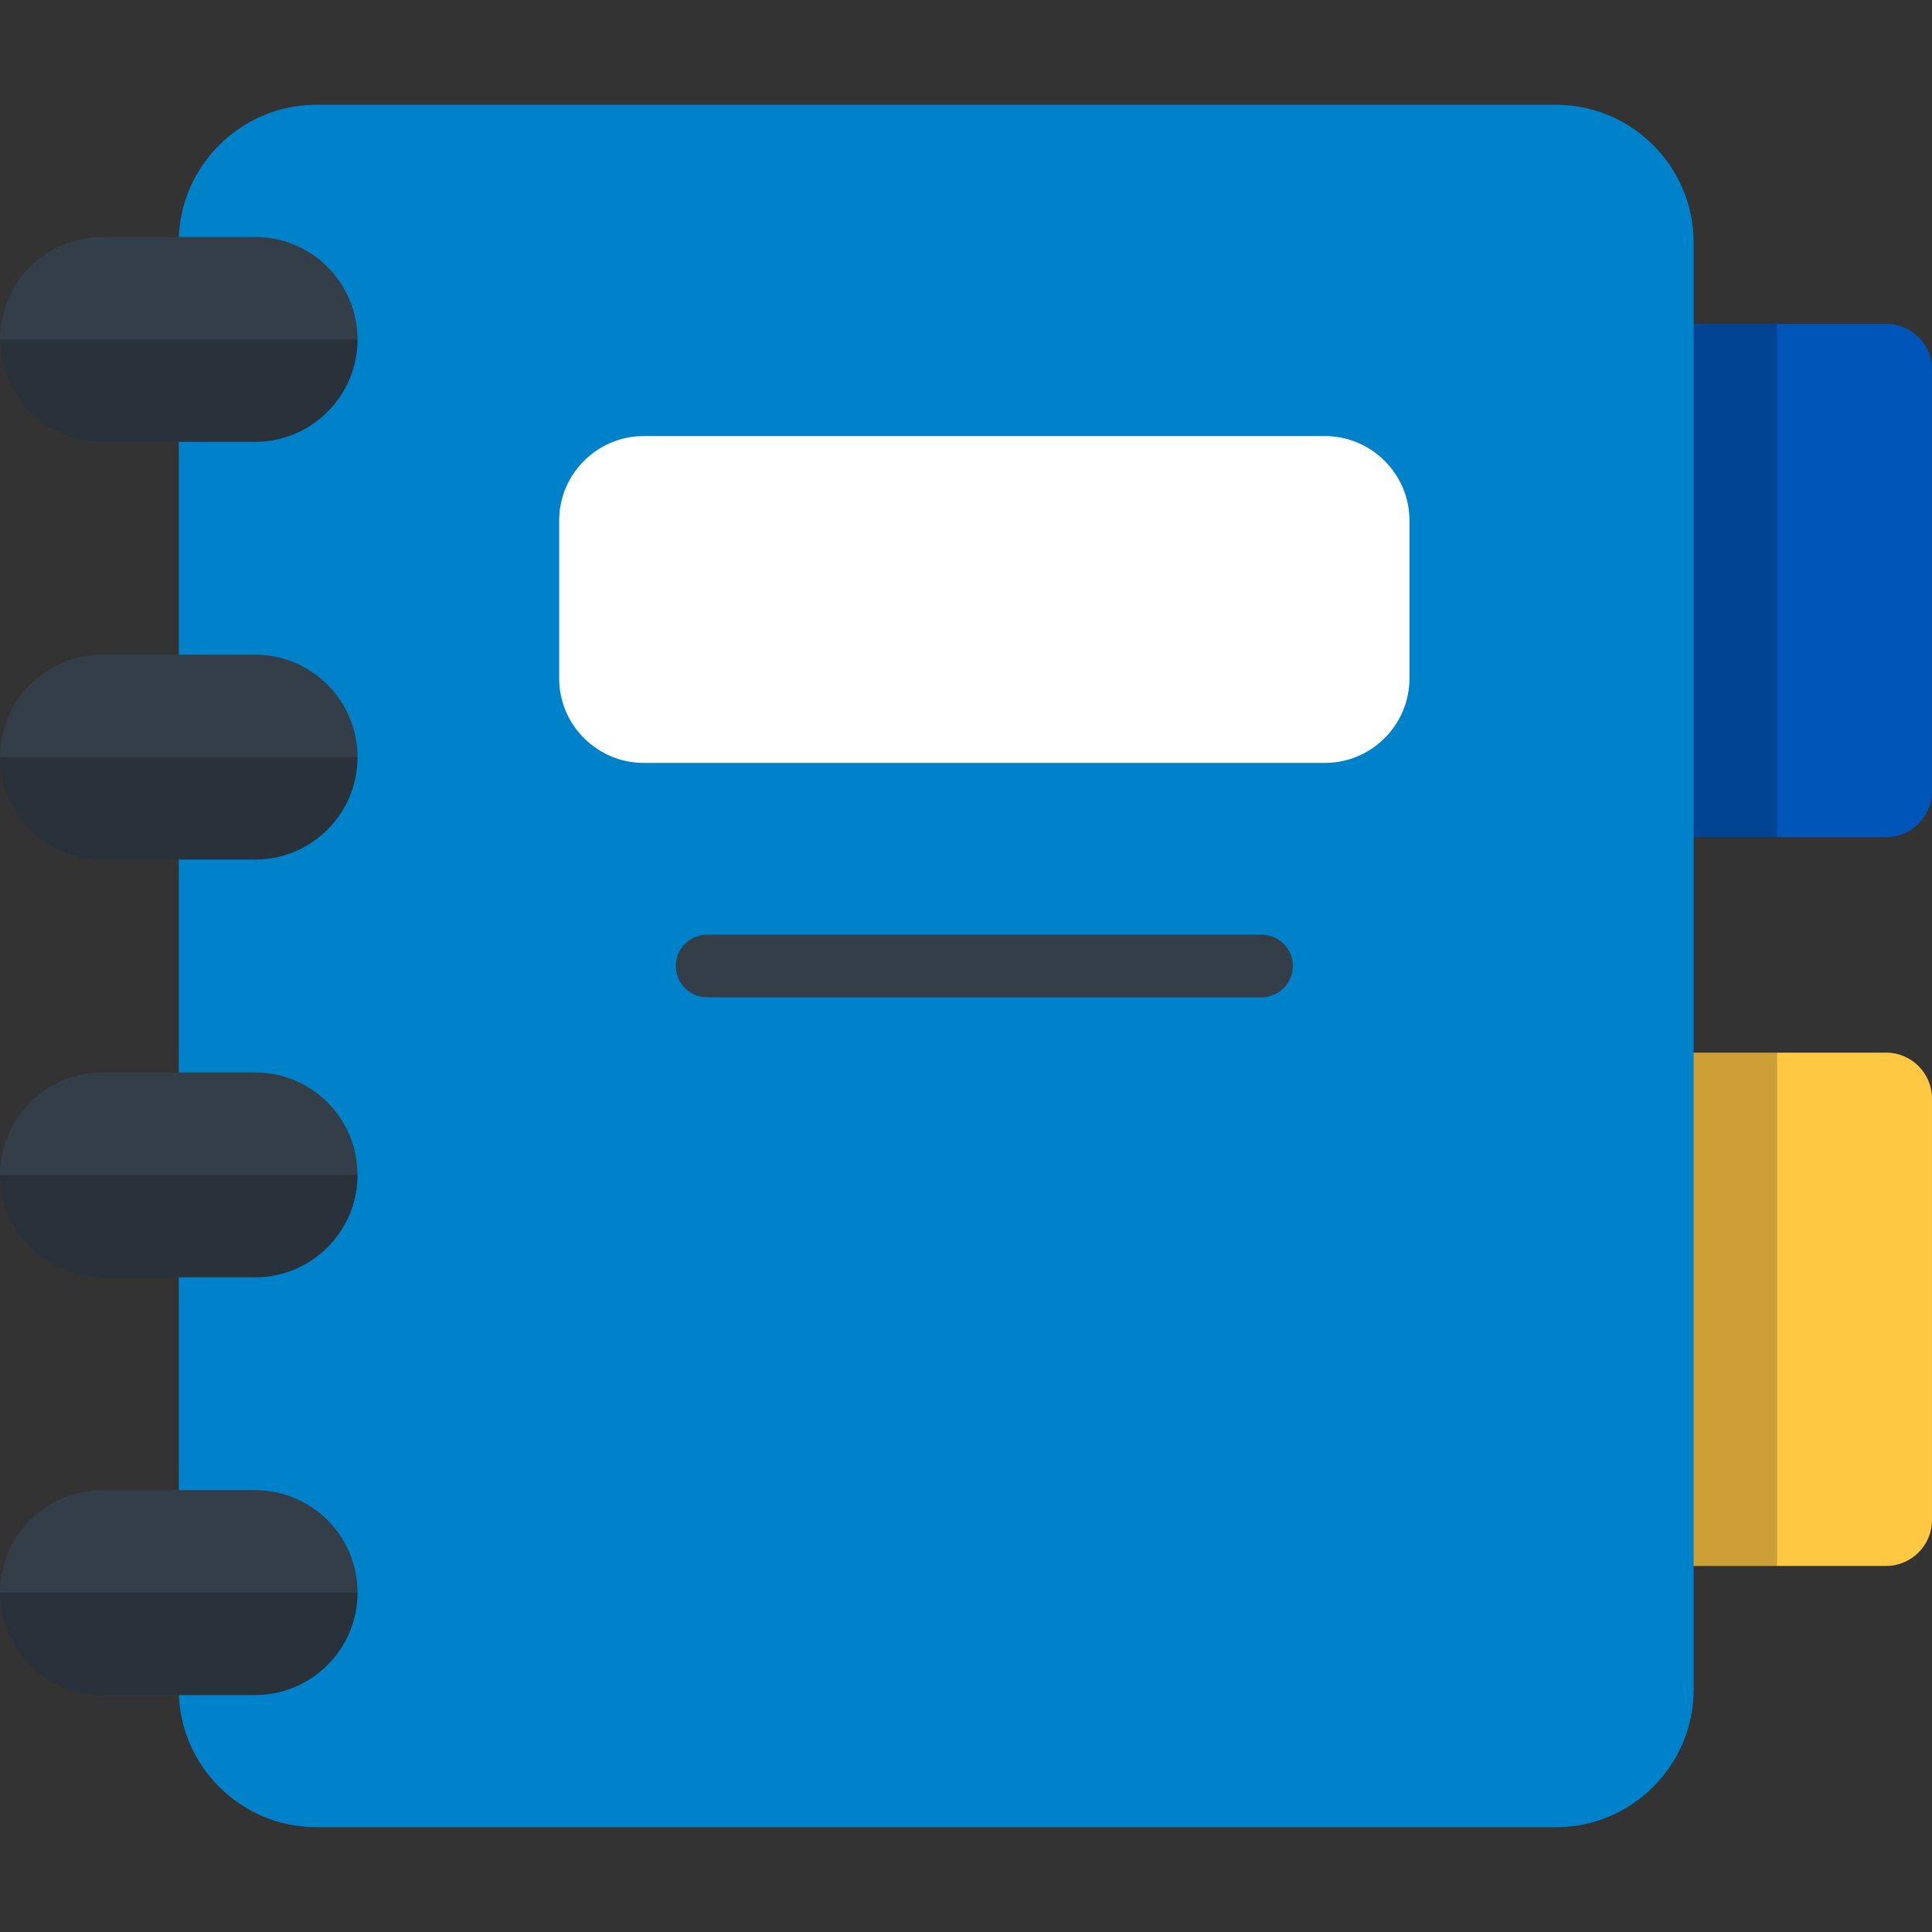 <?xml version="1.0" encoding="iso-8859-1"?>
<!-- Generator: Adobe Illustrator 19.0.0, SVG Export Plug-In . SVG Version: 6.00 Build 0)  -->
<svg version="1.1" id="Layer_1" xmlns="http://www.w3.org/2000/svg" xmlns:xlink="http://www.w3.org/1999/xlink" x="0px" y="0px"
	 viewBox="0 0 512 512" style="enable-background:new 0 0 512 512;" xml:space="preserve">
<rect x="0" y="0" width="512" height="512" fill="#333333" stroke="none"/>
<path style="fill:#FFC843;" d="M512,291.106c0-6.681-5.466-12.147-12.147-12.147h-85.038c-6.681,0-12.147,5.466-12.147,12.147
	v111.738c0,6.681,5.466,12.147,12.147,12.147h85.037c6.681,0,12.147-5.466,12.147-12.147V291.106H512z"/>
<path style="opacity:0.2;enable-background:new    ;" d="M414.814,278.959c-6.681,0-12.147,5.466-12.147,12.147v111.738
	c0,6.681,5.466,12.147,12.147,12.147h56.145V278.959H414.814z"/>
<path style="fill:#0055B8;" d="M512,97.961c0-6.681-5.466-12.147-12.147-12.147h-85.038c-6.681,0-12.147,5.466-12.147,12.147
	v111.736c0,6.681,5.466,12.15,12.147,12.15h85.037c6.681,0,12.147-5.469,12.147-12.15V97.961H512z"/>
<path style="opacity:0.2;enable-background:new    ;" d="M414.814,85.813c-6.681,0-12.147,5.466-12.147,12.147v111.736
	c0,6.681,5.466,12.15,12.147,12.15h56.145V85.813H414.814z"/>
<path style="fill:#0082CA;" d="M448.829,64.214c0-20.043-16.399-36.443-36.444-36.443H83.819c-20.044,0-36.444,16.4-36.444,36.443
	v383.575c0,20.043,16.4,36.441,36.444,36.441h328.566c20.045,0,36.444-16.398,36.444-36.441L448.829,64.214L448.829,64.214z"/>
<path style="fill:#FFFFFF;" d="M373.524,137.951c0-12.312-10.073-22.385-22.384-22.385H170.57
	c-12.311,0-22.384,10.073-22.384,22.385v41.845c0,12.31,10.073,22.383,22.384,22.383h180.57c12.311,0,22.384-10.073,22.384-22.383
	V137.951z"/>
<g>
	<path style="fill:#333E48;" d="M334.322,264.294H187.387c-4.582,0-8.297-3.714-8.297-8.297s3.715-8.297,8.297-8.297h146.935
		c4.582,0,8.297,3.714,8.297,8.297S338.904,264.294,334.322,264.294z"/>
	<path style="fill:#333E48;" d="M67.601,62.796c14.995,0,27.148,12.156,27.148,27.15s-12.154,27.148-27.148,27.148H27.148
		C12.155,117.094,0,104.94,0,89.946s12.155-27.15,27.148-27.15H67.601z"/>
	<path style="fill:#333E48;" d="M67.601,173.5c14.995,0,27.148,12.156,27.148,27.15c0,14.992-12.154,27.146-27.148,27.146H27.148
		C12.155,227.796,0,215.641,0,200.65c0-14.994,12.155-27.15,27.148-27.15H67.601z"/>
	<path style="fill:#333E48;" d="M67.601,284.203c14.995,0,27.148,12.154,27.148,27.148s-12.154,27.148-27.148,27.148H27.148
		C12.155,338.499,0,326.345,0,311.351s12.155-27.148,27.148-27.148L67.601,284.203L67.601,284.203z"/>
	<path style="fill:#333E48;" d="M67.601,394.904c14.995,0,27.148,12.156,27.148,27.15c0,14.992-12.154,27.148-27.148,27.148H27.148
		C12.155,449.203,0,437.045,0,422.055c0-14.994,12.155-27.15,27.148-27.15H67.601z"/>
</g>
<path style="opacity:0.2;enable-background:new    ;" d="M94.748,89.946c0,14.994-12.154,27.148-27.148,27.148H27.148
	C12.155,117.094,0,104.94,0,89.946H94.748z"/>
<path style="opacity:0.2;enable-background:new    ;" d="M94.748,200.65c0,14.992-12.154,27.146-27.148,27.146H27.148
	C12.155,227.796,0,215.641,0,200.65H94.748z"/>
<path style="opacity:0.2;enable-background:new    ;" d="M94.748,311.351c0,14.994-12.154,27.148-27.148,27.148H27.148
	C12.155,338.499,0,326.345,0,311.351H94.748z"/>
<path style="opacity:0.2;enable-background:new    ;" d="M94.748,422.055c0,14.992-12.154,27.148-27.148,27.148H27.148
	C12.155,449.203,0,437.045,0,422.055H94.748z"/>
<g>
</g>
<g>
</g>
<g>
</g>
<g>
</g>
<g>
</g>
<g>
</g>
<g>
</g>
<g>
</g>
<g>
</g>
<g>
</g>
<g>
</g>
<g>
</g>
<g>
</g>
<g>
</g>
<g>
</g>
</svg>
